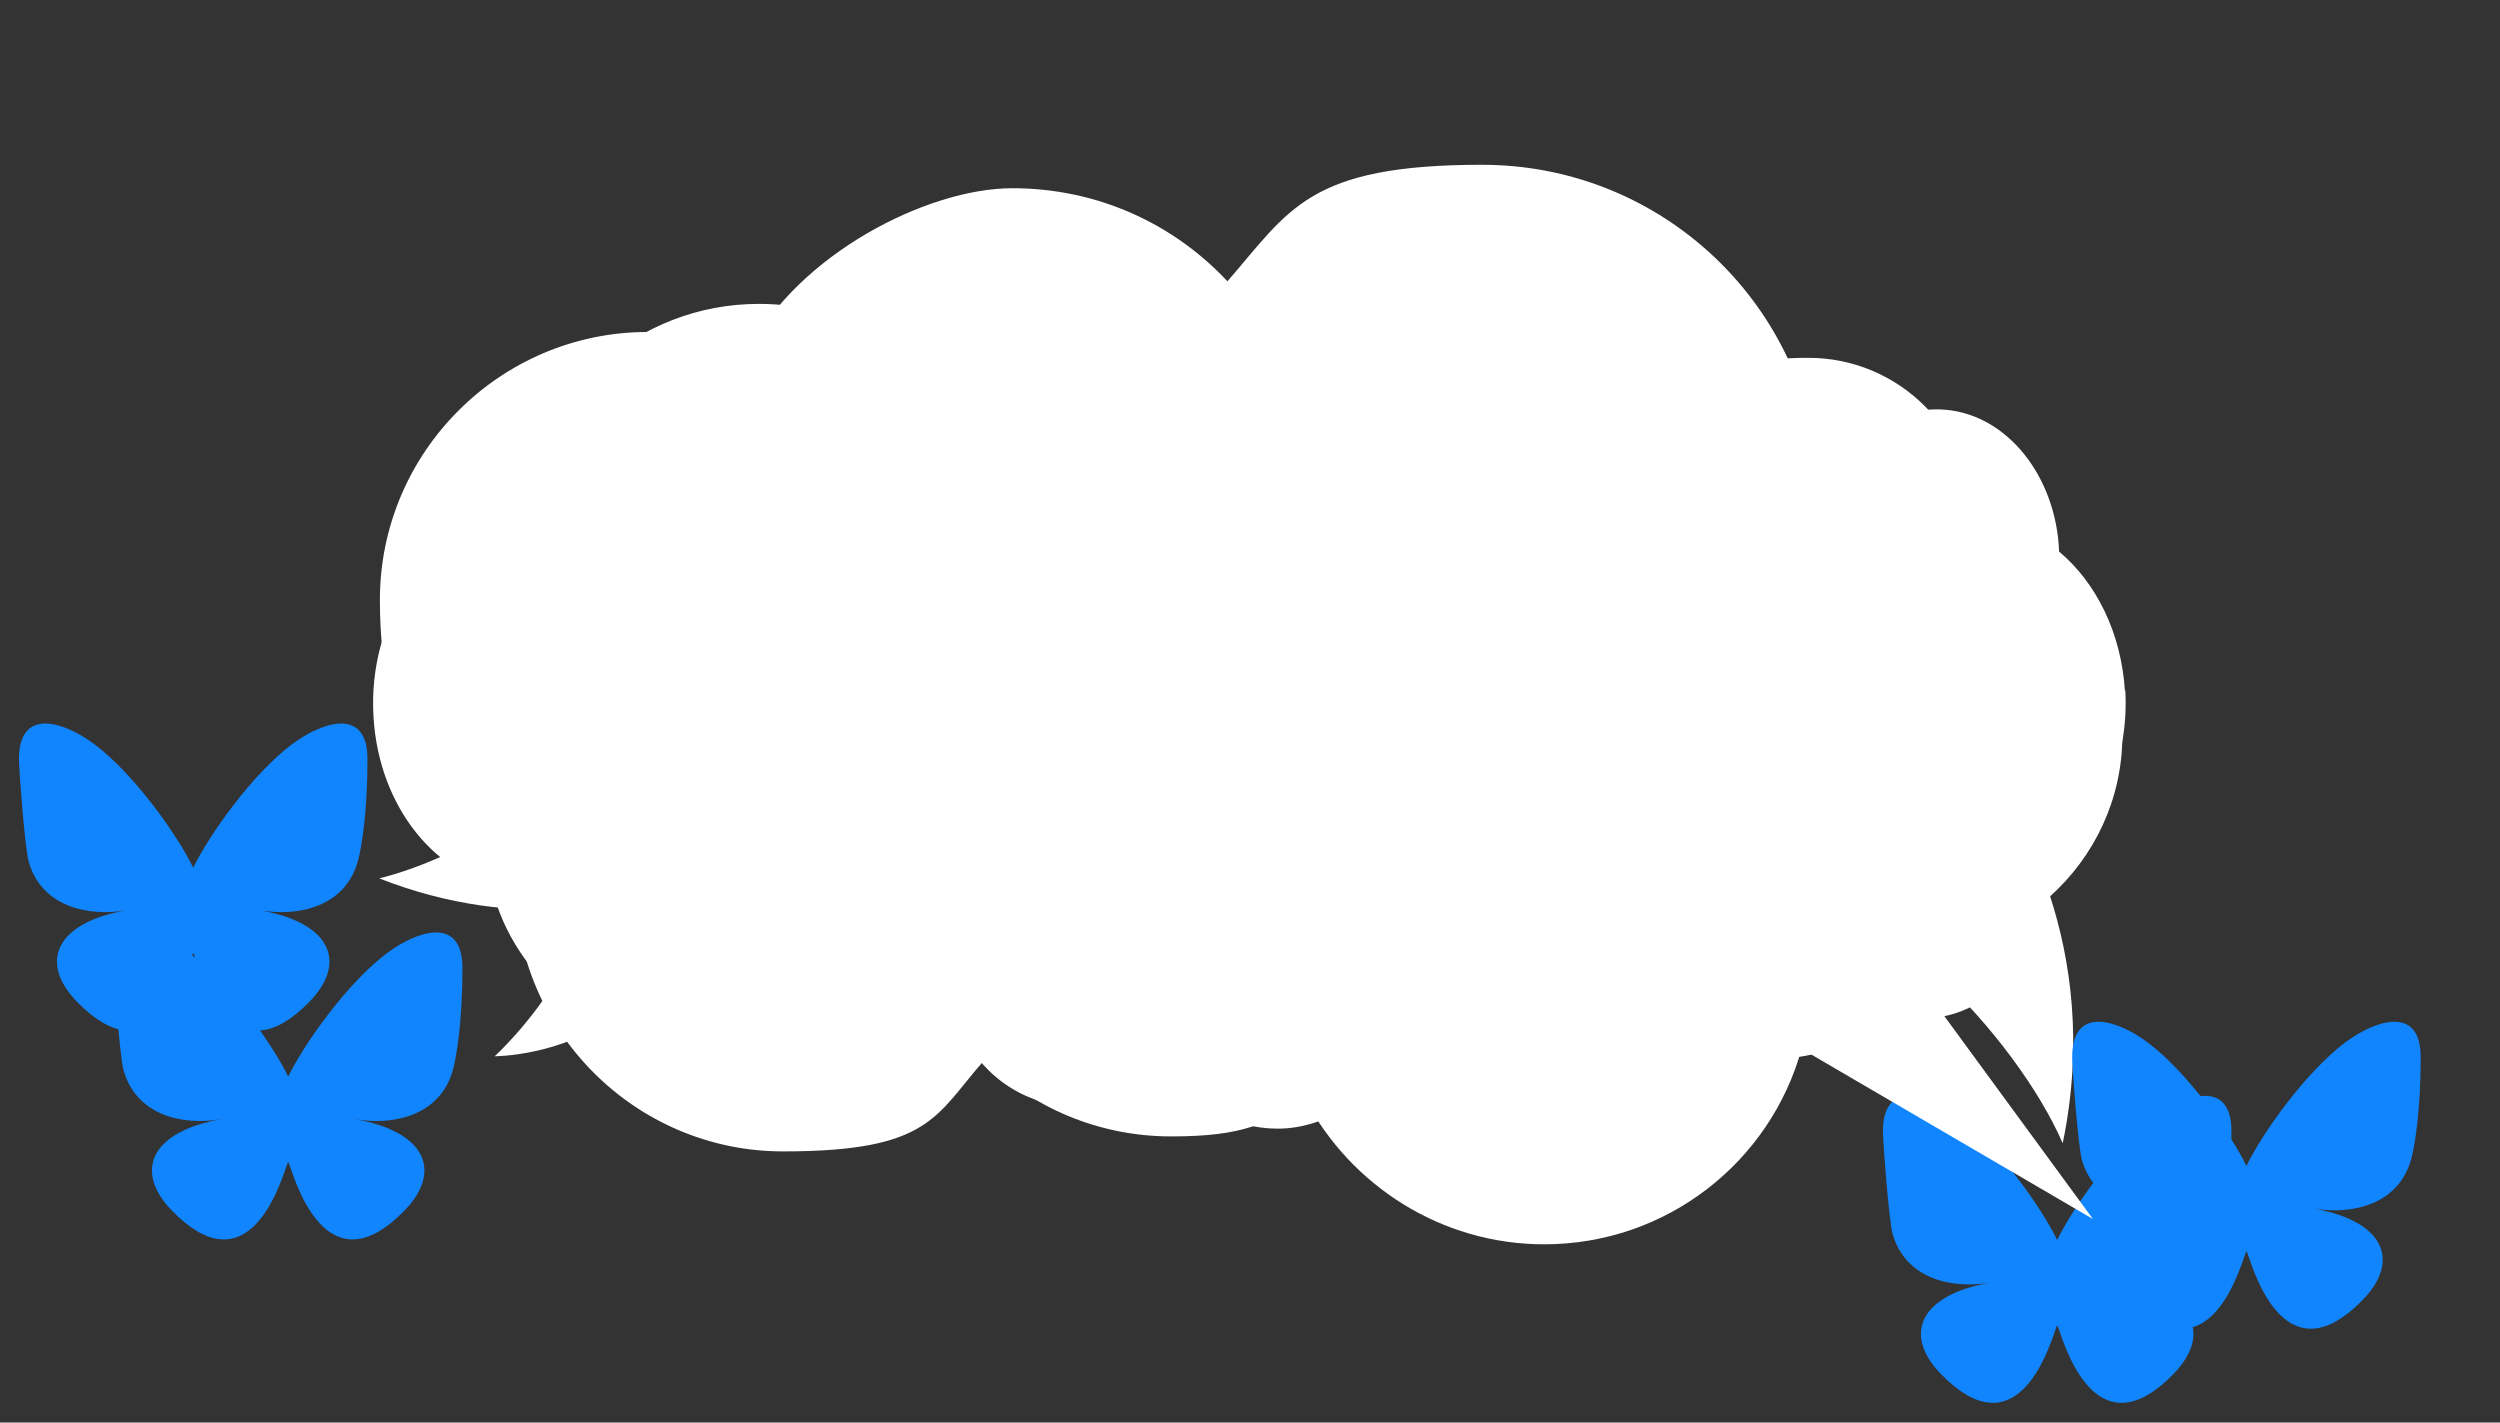 <?xml version="1.0" encoding="UTF-8"?>
<svg xmlns="http://www.w3.org/2000/svg" version="1.1" viewBox="0 0 1450.4 825.3">
  <rect x="0" y="0" width="1450.4" height="825.3" fill="#333333" stroke="none"/>
  <!-- Generator: Adobe Illustrator 29.1.0, SVG Export Plug-In . SVG Version: 2.1.0 Build 142)  -->
  <defs>
    <style>
      .st0 {
        fill: #1185fe;
      }

      .st1 {
        fill: #fff;
      }
    </style>
  </defs>
  <g id="Layer_1">
    <path class="st1" d="M1232.8,400.9c-2.1-33.8-16.7-62.9-38.2-80.9-1.6-43.2-29.8-79.3-66.1-82.3-16.9-1.4-33,4.4-46,15.5-17.2-23.3-41.7-38.8-69.6-41.3-14.6-1.4-28.8,1.4-41.9,6.9-11.9-15.2-28.4-25.5-47.1-27.2-27.5-2.2-52.2,14.4-65.7,40.7-14.4-11.6-31.4-19.1-49.9-20.5-14.6-1.4-28.8,1.4-41.9,6.9-11.9-15.2-28.4-25.5-47.1-27.2-27.5-2.2-52.2,14.4-65.7,40.7-14.4-11.6-31.4-19.1-49.9-20.5-14.6-1.4-28.8,1.4-41.9,6.9-11.9-15.2-28.4-25.5-47.1-27.2-27.5-2.2-52.2,14.4-65.7,40.7-14.4-11.6-31.4-19.1-49.9-20.5-49.4-4.2-93.4,34.6-106.4,90.3-45.8,7.8-79.4,57.4-76,113.9,3,52.7,36.9,93.7,78.5,99.2,6.2,20,16.3,37.1,29.3,50.7-16.9,28.5-37.5,47.1-37.5,47.1,0,0,39.8,0,70.3-24.1,13,5.5,27.2,8.3,41.9,6.9,18.5-1.7,35.5-8.9,49.9-20.5,13.5,26.3,38.5,43.2,65.7,40.7,18.8-1.7,35.2-11.9,46.9-27.2,13,5.5,27.2,8,41.9,6.9,18.5-1.7,35.5-8.9,49.9-20.5,13.5,26.3,38.5,43.2,65.7,40.7,18.8-1.7,35.2-11.9,46.9-27.2,13,5.5,27.2,8,41.9,6.9,1.1,0,2.5-.3,3.7-.6,6,.8,12.1.8,18.3.6,12.1-1.1,23.6-4.4,33.9-10,14.2,20.2,35.9,32.4,59.5,30.5,18.8-1.7,35.2-11.9,47.1-27.2,13,5.5,27.2,8,41.9,6.9,21.3-1.9,40.7-11.4,56.3-26.3,13.7,14.7,32.3,23,52.2,21.3,38.5-3.3,67.5-42.7,66.1-89,30-20,48.5-58.7,46-101.4Z"/>
    <path class="st0" d="M109.9,553c23.2,17.4,48.1,52.7,57.3,71.6,9.2-18.9,34.1-54.2,57.3-71.6,16.7-12.6,43.8-22.3,43.8,8.6s-3.5,51.9-5.6,59.3c-7.2,25.8-33.5,32.4-56.9,28.4,40.9,7,51.3,30,28.8,53.1-42.7,43.8-61.3-11-66.1-25-.9-2.6-1.3-3.8-1.3-2.8,0-1-.4.2-1.3,2.8-4.8,14-23.4,68.8-66.1,25-22.5-23.1-12.1-46.1,28.8-53.1-23.4,4-49.7-2.6-56.9-28.4-2.1-7.4-5.6-53.1-5.6-59.3,0-30.9,27.1-21.2,43.8-8.6h0Z"/>
  </g>
  <g id="Layer_2">
    <path class="st1" d="M1231.3,426.8c0-55.5-36.5-102.7-86.6-118.9v-4.8c0-52.6-42.8-95.5-95.5-95.5s-59.3,15.2-76.7,38.7c-21.2-32.7-58-54.5-99.9-54.5s-66.9,15.2-88.8,39.6c-17.4-7.6-36.5-12.1-56.8-12.1s-19,1-27.9,2.9c-16.2-18.7-40-30.4-66.3-30.4s-62.2,18.7-77.1,46c-25.1-37.1-67.2-61.5-115.4-61.5-70.1,0-127.8,52-137.3,119.2-48.5,14.9-84,60.3-84,113.8s27.3,87.5,66.6,106.9c13.3,51.4,59.9,89.4,115.4,89.4s51.4-8.9,71.3-23.8c20.9,18.1,48.2,28.9,78,28.9s70.4-17.1,92.3-43.8c21.9,26.6,55.2,43.8,92.3,43.8s72-17.8,93.9-45.7c21.9,23.1,52.6,37.7,86.9,37.7s30.1-2.9,43.8-8.2c19,12.7,41.9,20,66.3,20,40,0,75.5-19.7,97-50.1,33,30.1,60.9,68.8,73.9,98.9,12.1-58.3,4.4-107.2-7.3-143.3,25.4-22.8,41.9-56.1,41.9-93.2Z"/>
    <path class="st0" d="M1136.2,647.8c23.2,17.4,48.1,52.7,57.3,71.6,9.2-18.9,34.1-54.2,57.3-71.6,16.7-12.6,43.8-22.3,43.8,8.6s-3.5,51.9-5.6,59.3c-7.2,25.8-33.5,32.4-56.9,28.4,40.9,7,51.3,30,28.8,53.1-42.7,43.8-61.3-11-66.1-25-.9-2.6-1.3-3.8-1.3-2.8,0-1-.4.2-1.3,2.8-4.8,14-23.4,68.8-66.1,25-22.5-23.1-12.1-46.1,28.8-53.1-23.4,4-49.7-2.6-56.9-28.4-2.1-7.4-5.6-53.1-5.6-59.3,0-30.9,27.1-21.2,43.8-8.6h0Z"/>
  </g>
  <g id="Layer_4">
    <path class="st1" d="M1163.8,356.3c1.2-5.3,2-10.8,2-16.7,0-40.7-33.1-73.8-73.8-73.8s-32.5,5.9-45.1,15.5c-9.1-30.7-37.2-53-70.8-53s-35.7,7-48.6,18.4c-11.7-25.5-37.2-43.3-67.3-43.3s-39.5,8.5-53,22.2c-12-24.3-37.2-41-66.2-41s-49.8,14.1-62.9,35.1c-13.5-13.8-32.2-22.5-53-22.5s-54.5,17-66.5,41.6c-12.6-10.2-28.7-16.4-46.5-16.4-36.3,0-66.5,26.3-72.6,60.9-12.3-8.8-27.2-14.1-43.3-14.1-40.7,0-73.8,33.1-73.8,73.8s.6,9.7,1.5,14.1c-31.3,4.4-55.3,31-55.3,63.5s11.7,42.4,29.3,53.9c-26.9,17-55.3,29.6-77.9,35.1,41,16.1,78.2,19.6,109.5,17.9,11.7,25.2,37.2,42.7,67,42.7s31-5.3,43.3-14.1c6.1,34.5,36.3,60.9,72.6,60.9s33.7-6.1,46.5-16.4c12,24.6,37.2,41.6,66.5,41.6s39.5-8.8,53-22.5c12.9,21.1,36.3,35.1,62.9,35.1s54.2-16.7,66.2-41c13.5,13.8,32.2,22.2,53,22.2,29.9,0,55.6-17.9,67.3-43.3,12.9,11.4,29.9,18.4,48.6,18.4,33.7,0,61.8-22.2,70.8-53,12.6,9.7,28.1,15.5,45.1,15.5,40.7,0,73.8-33.1,73.8-73.8s-.6-10.2-1.5-14.9c35.1-.3,63.5-29,63.5-64.1-.6-36-29.3-64.7-64.4-64.7Z"/>
    <path class="st0" d="M54.8,431.8c23.2,17.4,48.1,52.7,57.3,71.6,9.2-18.9,34.1-54.2,57.3-71.6,16.7-12.6,43.8-22.3,43.8,8.6s-3.5,51.9-5.6,59.3c-7.2,25.8-33.5,32.4-56.9,28.4,40.9,7,51.3,30,28.8,53.1-42.7,43.8-61.3-11-66.1-25-.9-2.6-1.3-3.8-1.3-2.8,0-1-.4.2-1.3,2.8-4.8,14-23.4,68.8-66.1,25-22.5-23.1-12.1-46.1,28.8-53.1-23.4,4-49.7-2.6-56.9-28.4-2.1-7.4-5.6-53.1-5.6-59.3,0-30.9,27.1-21.2,43.8-8.6h0Z"/>
  </g>
  <g id="Layer_5">
    <path class="st1" d="M895.8,721.9c71.4,0,131.4-48,149.4-113.4l169,98.7-99.8-136.3c60.5-21.3,103.6-79,103.6-146.6s-69.8-155.4-155.4-155.4h-8.2c-10.9-97.6-93.8-173.3-194.6-173.3s-111.7,26.2-147.7,67.6c-31.1-33.3-75.2-54-124.8-54s-124.8,38.7-153.2,94.8c-18-7.1-37.6-11.4-58.3-11.4-85.6,0-155.4,69.8-155.4,155.4s32.7,110.1,81.2,136.8c-1.6,9.3-2.7,18.5-2.7,27.8,0,85.6,69.8,155.4,155.4,155.4s88.3-20.7,116.7-52.9c27.8,27.3,66,44.2,108.5,44.2s55.1-7.6,77.9-21.3c26.2,49.6,78.5,83.9,138.5,83.9Z"/>
    <path class="st0" d="M1246,604.8c23.2,17.4,48.1,52.7,57.3,71.6,9.2-18.9,34.1-54.2,57.3-71.6,16.7-12.6,43.8-22.3,43.8,8.6s-3.5,51.9-5.6,59.3c-7.2,25.8-33.5,32.4-56.9,28.4,40.9,7,51.3,30,28.8,53.1-42.7,43.8-61.3-11-66.1-25-.9-2.6-1.3-3.8-1.3-2.8,0-1-.4.2-1.3,2.8-4.8,14-23.4,68.8-66.1,25-22.5-23.1-12.1-46.1,28.8-53.1-23.4,4-49.7-2.6-56.9-28.4-2.1-7.4-5.6-53.1-5.6-59.3,0-30.9,27.1-21.2,43.8-8.6h0Z"/>
  </g>
</svg>